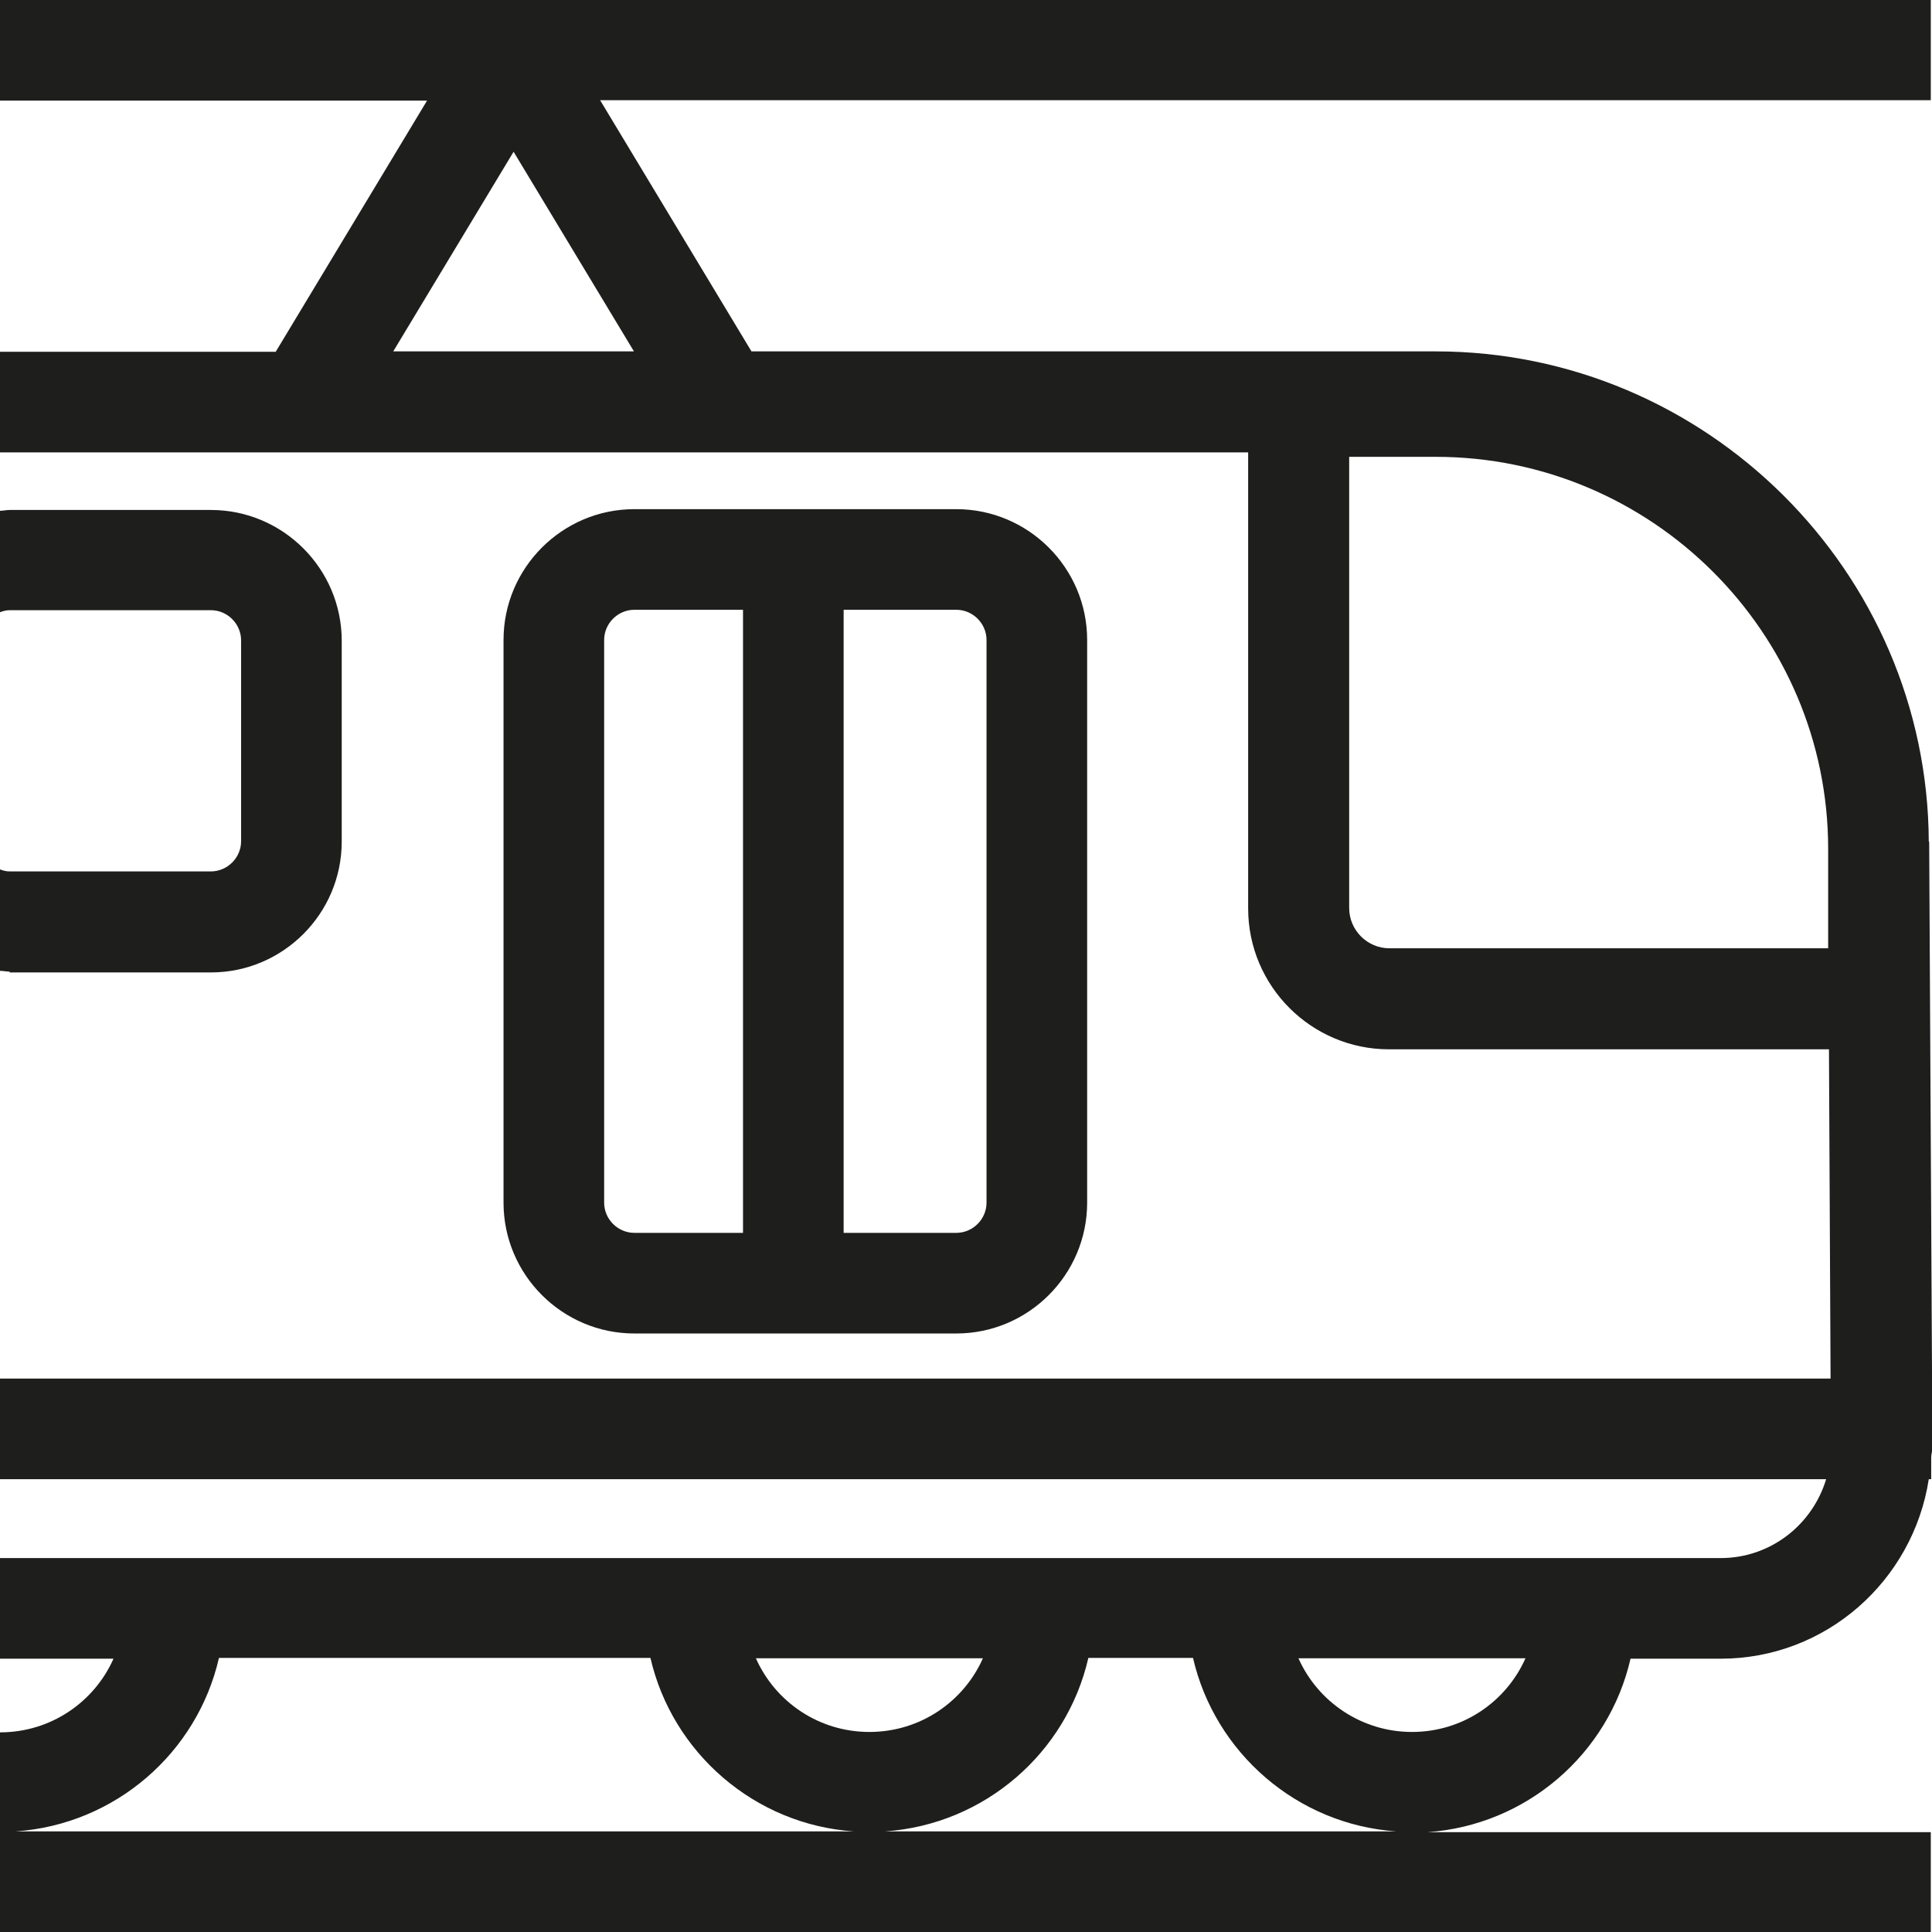 <?xml version="1.0" encoding="UTF-8"?>
<svg id="Ebene_2" xmlns="http://www.w3.org/2000/svg" viewBox="0 0 48 48">
  <defs>
    <style>
      .cls-1 {
        fill: #1e1e1c;
      }
    </style>
  </defs>
  <g id="_x33_219">
    <path class="cls-1" d="M47.92,20.91c-.03-6.71-5.53-12.18-12.25-12.18h-17l-3.76-6.24h33.06V0H0v2.5h10.61l-3.76,6.24H0v2.5h31.01v11.33c0,1.93,1.57,3.5,3.5,3.5h10.93l.04,8.18H0v2.5h45.37c-.34,1.13-1.38,1.96-2.62,1.96H0s0,0,0,0v2.5c.07,0,2.82,0,2.82,0-.48,1.08-1.56,1.83-2.82,1.83,0,0,0,0,0,0v2.48h0v2.5h47.97v-2.5h-12.51c2.47-.17,4.51-1.95,5.05-4.31h2.24c2.62,0,4.78-1.94,5.17-4.46h.06v-.54c0-.08.03-.16.03-.25l-.08-15.05ZM9.77,8.73l2.99-4.96,2.99,4.96h-5.98ZM45.42,23.56h-10.9c-.55,0-1-.45-1-1v-11.21h2.15c5.37,0,9.75,4.37,9.75,9.74v2.47ZM.39,45.5c2.47-.17,4.51-1.95,5.05-4.31h10.72c.54,2.35,2.58,4.14,5.05,4.31H.39ZM18.78,41.2h5.64c-.48,1.08-1.56,1.83-2.82,1.83s-2.34-.75-2.82-1.83ZM21.99,45.5c2.47-.17,4.51-1.95,5.05-4.31h2.6c.54,2.35,2.58,4.14,5.05,4.31h-12.7ZM35.08,43.03c-1.25,0-2.34-.75-2.82-1.83h5.64c-.48,1.08-1.56,1.83-2.82,1.83ZM23.76,33.13c1.79,0,3.25-1.46,3.25-3.25v-13.98c0-1.79-1.46-3.25-3.25-3.25h-8c-1.79,0-3.25,1.46-3.25,3.25v13.98c0,1.79,1.46,3.25,3.25,3.25h8ZM20.96,15.15h2.8c.41,0,.75.34.75.75v13.98c0,.41-.34.75-.75.75h-2.8v-15.48ZM15.01,29.88v-13.98c0-.41.34-.75.75-.75h2.7v15.48h-2.7c-.41,0-.75-.34-.75-.75ZM.24,24.14c-.08,0-.16-.02-.24-.02v-2.52c.08.03.15.05.24.05h5c.41,0,.75-.34.75-.75v-4.99c0-.41-.34-.75-.75-.75H.24c-.08,0-.16.02-.24.05v-2.52c.08,0,.16-.02.24-.02h5c1.79,0,3.25,1.46,3.25,3.25v4.99c0,1.79-1.46,3.25-3.25,3.25H.24Z"/>
  </g>
</svg>